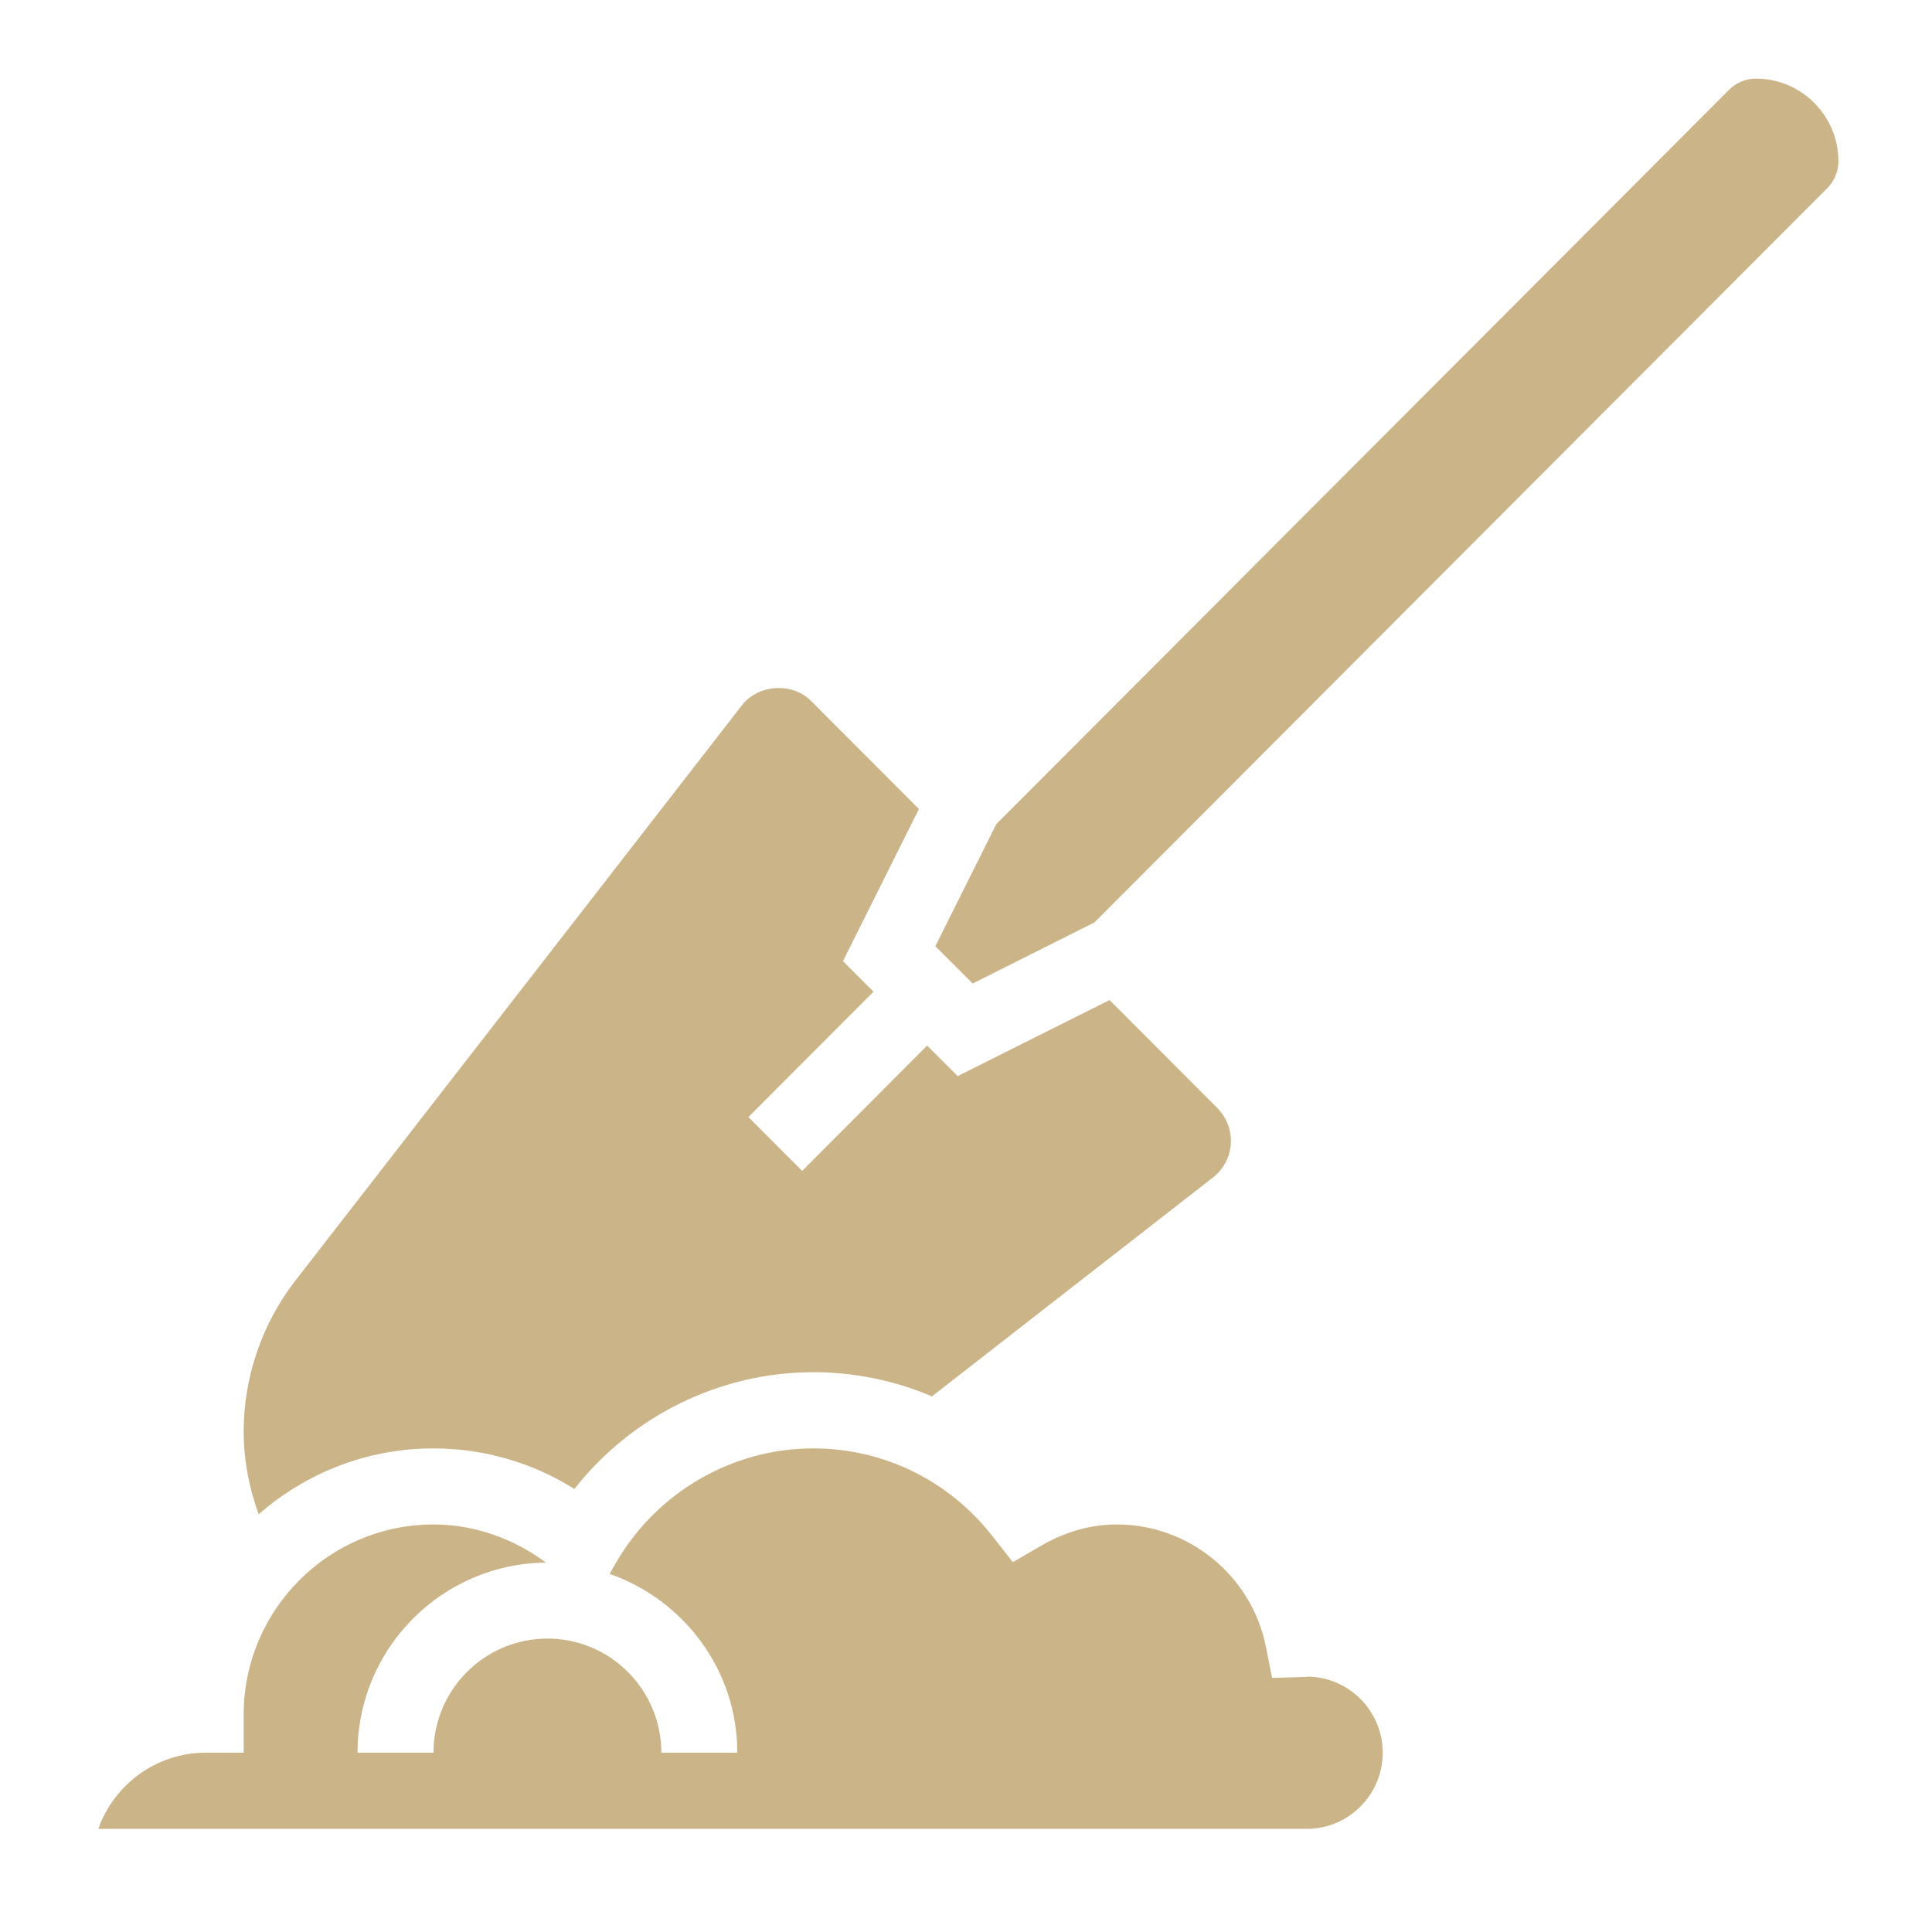 <svg width="16" height="16" viewBox="0 0 16 16" fill="none" xmlns="http://www.w3.org/2000/svg">
<path d="M10.822 13.885C10.833 13.886 10.817 13.888 10.8 13.888L10.535 13.896L10.483 13.635C10.365 13.05 9.847 12.625 9.25 12.625C9.035 12.625 8.824 12.684 8.624 12.8L8.388 12.937L8.219 12.722C7.858 12.26 7.317 11.995 6.735 11.995C6.066 11.995 5.442 12.356 5.104 12.938L5.048 13.034C5.662 13.249 6.106 13.828 6.106 14.515H5.477C5.477 13.994 5.054 13.57 4.534 13.57C4.013 13.57 3.59 13.994 3.59 14.515H2.961C2.961 13.651 3.66 12.948 4.522 12.941C4.251 12.74 3.927 12.625 3.59 12.625C2.723 12.625 2.018 13.332 2.018 14.2V14.515H1.704C1.294 14.515 0.944 14.779 0.814 15.146H10.822C11.169 15.146 11.451 14.863 11.451 14.515C11.451 14.168 11.169 13.885 10.822 13.885Z" fill="#CBB487"/>
<path d="M3.59 11.995C4.005 11.995 4.409 12.112 4.757 12.331C5.23 11.728 5.96 11.364 6.735 11.364C7.079 11.364 7.412 11.434 7.718 11.564L10.047 9.75C10.14 9.677 10.194 9.566 10.194 9.448C10.194 9.347 10.153 9.248 10.082 9.177L9.189 8.282L7.931 8.912L7.678 8.659L6.643 9.697L6.198 9.251L7.234 8.213L6.981 7.96L7.61 6.7L6.716 5.804C6.562 5.649 6.28 5.666 6.145 5.84L2.445 10.607C2.17 10.962 2.018 11.405 2.018 11.854C2.018 12.091 2.063 12.322 2.142 12.541C2.53 12.201 3.036 11.995 3.59 11.995Z" fill="#CBB487"/>
<path d="M9.064 7.639L15.133 1.558C15.192 1.499 15.225 1.418 15.225 1.336C15.225 0.958 14.918 0.651 14.542 0.651C14.459 0.651 14.378 0.685 14.32 0.743L8.251 6.825L7.746 7.836L8.055 8.145L9.064 7.639Z" fill="#CBB487"/>
</svg>
